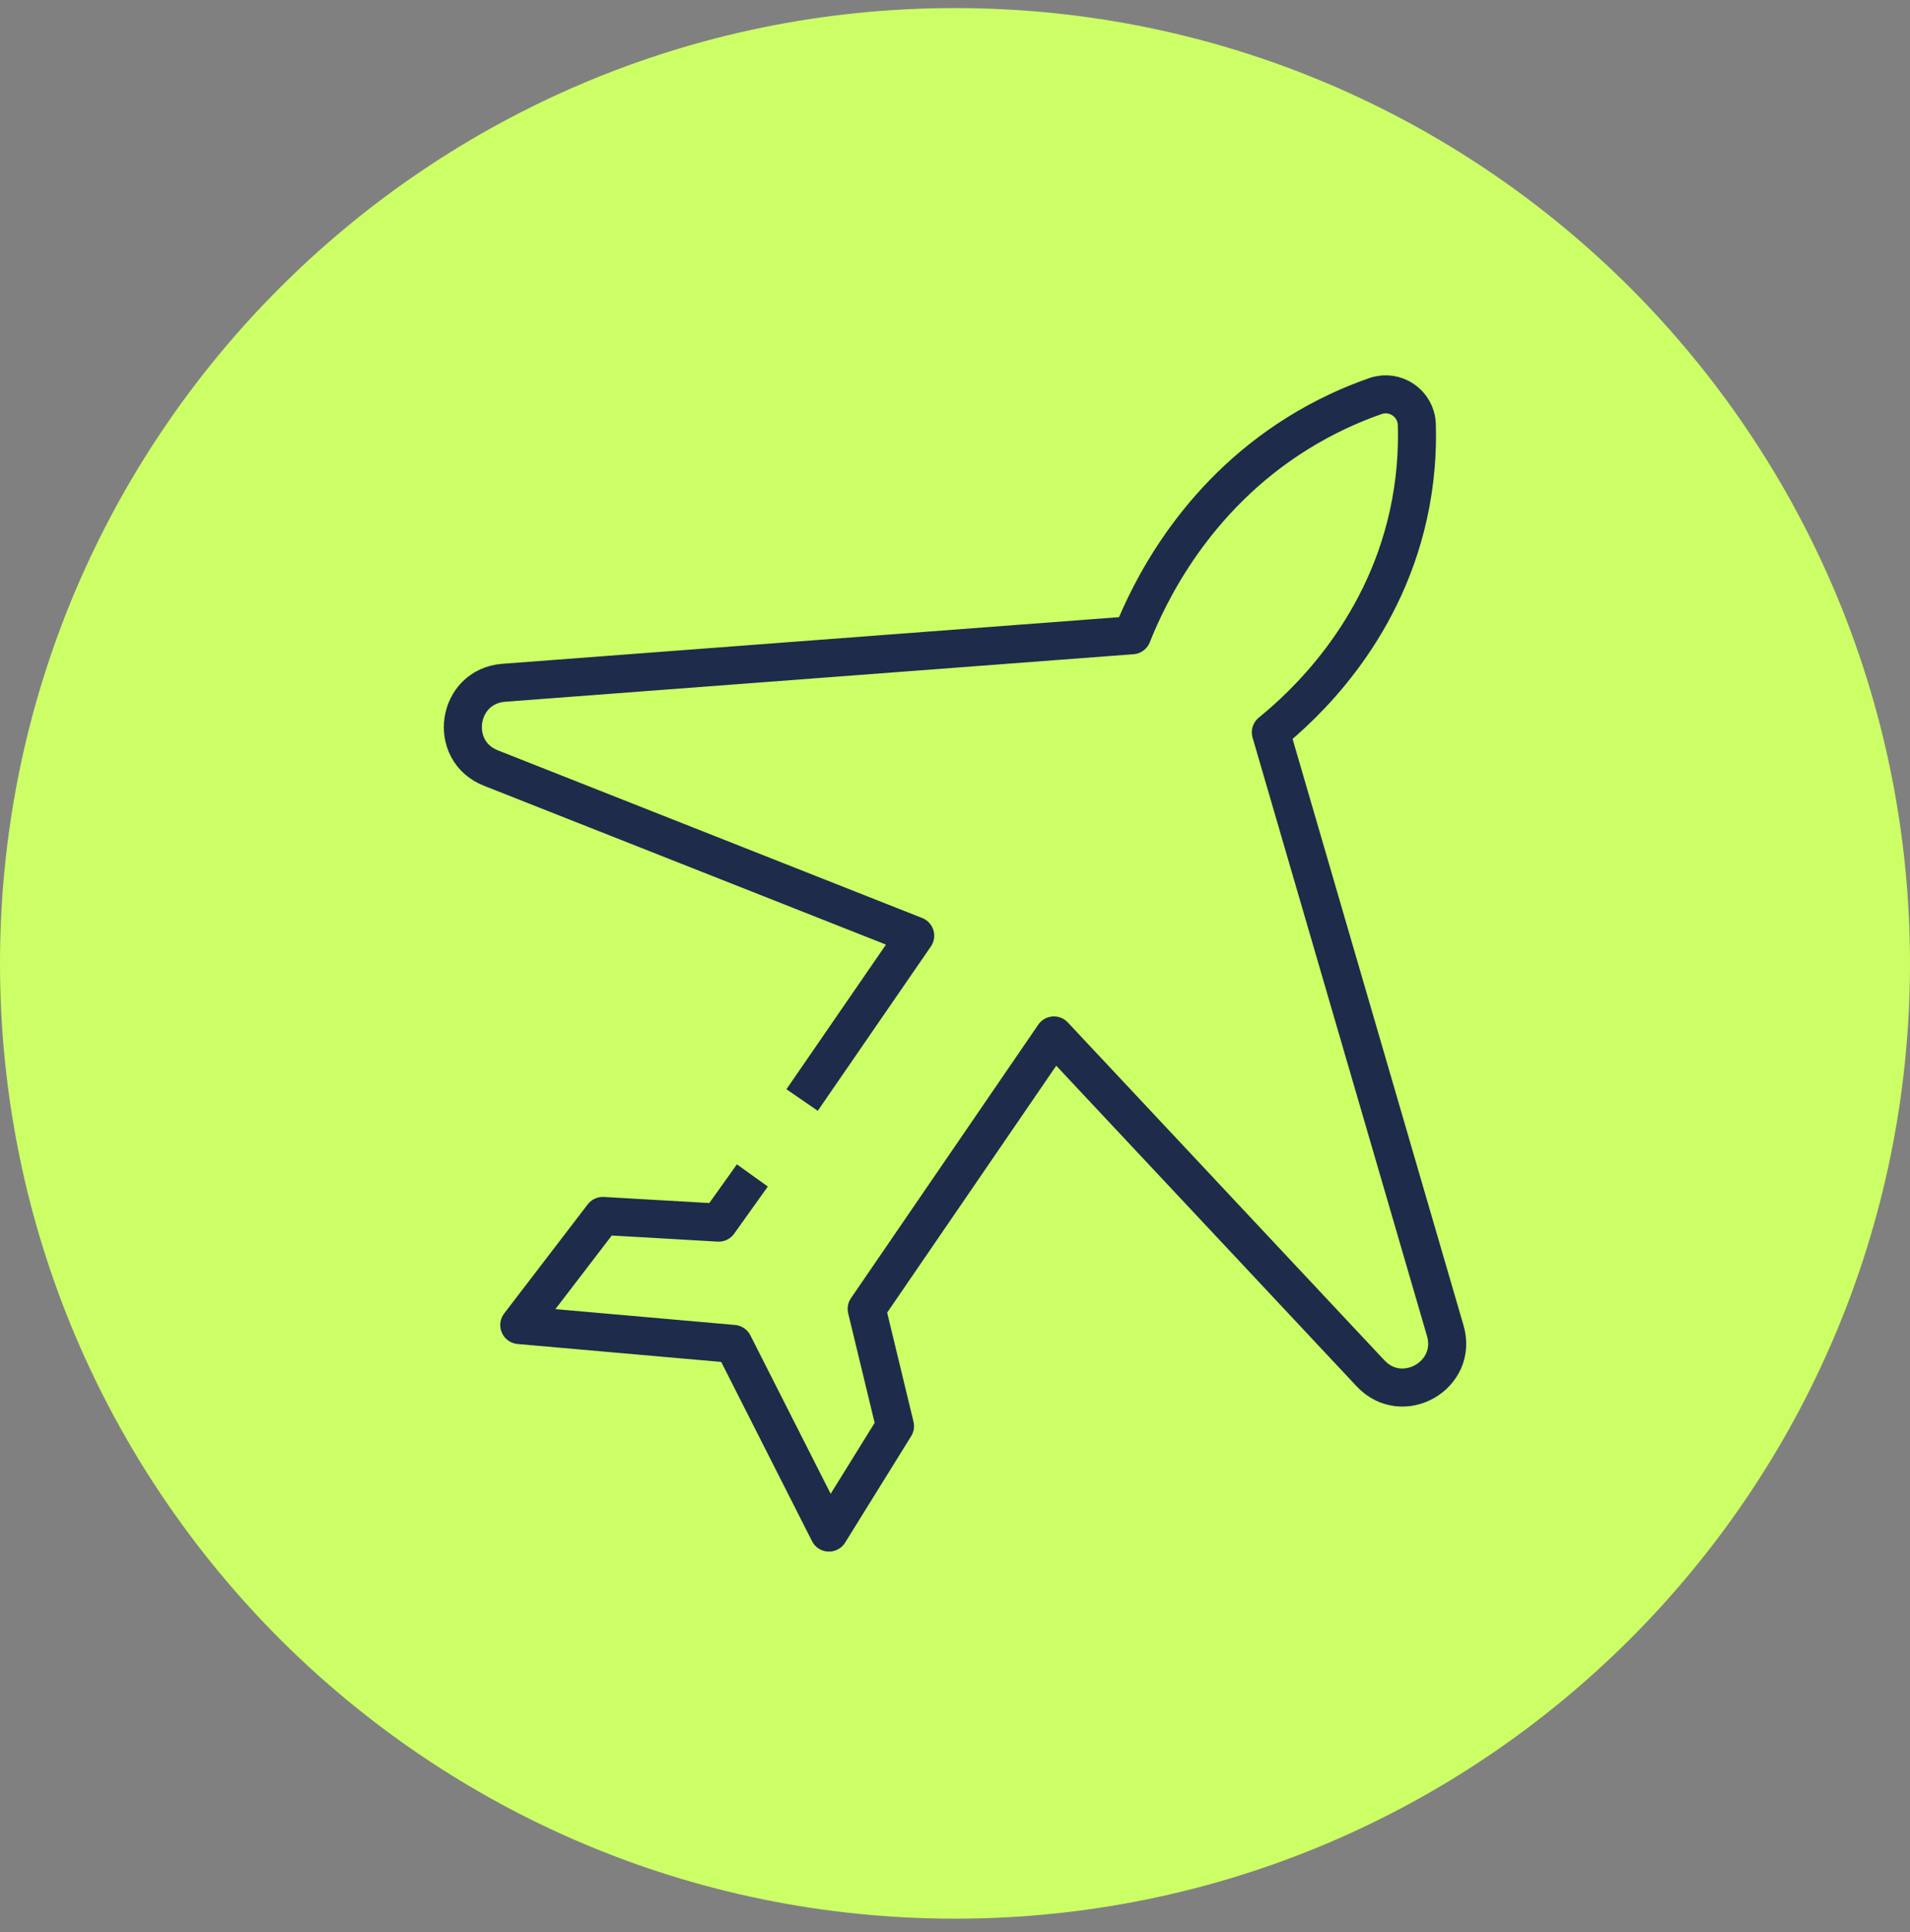 <svg width="88" height="89" viewBox="0 0 88 89" fill="none" xmlns="http://www.w3.org/2000/svg">
<rect x="0" y="0" width="88" height="89" fill="#808080" stroke="none"/>
<g clip-path="url(#clip0_751_101)">
<path d="M44 88.372C68.3 88.372 88 68.672 88 44.372C88 20.071 68.3 0.372 44 0.372C19.7 0.372 0 20.071 0 44.372C0 68.672 19.7 88.372 44 88.372Z" fill="#CCFF66"/>
<path d="M36.955 50.666C38.692 48.143 40.429 45.62 42.166 43.097C35.65 40.523 29.13 37.949 22.614 35.374C20.605 34.578 21.052 31.613 23.21 31.448C32.86 30.719 42.51 29.989 52.16 29.259C52.925 27.343 55.007 22.929 59.79 19.954C61.039 19.178 62.262 18.628 63.372 18.243C64.287 17.924 65.247 18.587 65.278 19.553C65.314 20.776 65.227 22.194 64.882 23.741C63.654 29.254 59.991 32.558 58.552 33.73C61.229 42.917 63.911 52.105 66.588 61.292C67.19 63.348 64.61 64.817 63.146 63.255C58.285 58.065 53.419 52.881 48.558 47.691C45.68 51.889 42.808 56.087 39.931 60.285C40.367 62.084 40.799 63.882 41.236 65.686C40.223 67.32 39.211 68.954 38.194 70.588C36.724 67.689 35.255 64.797 33.79 61.899C30.502 61.611 27.213 61.318 23.924 61.03L27.773 56.005C29.551 56.108 31.329 56.21 33.112 56.313C33.631 55.589 34.145 54.864 34.664 54.14" stroke="#1E2B4B" stroke-width="1.752" stroke-linejoin="round"/>
</g>
<defs>
<clipPath id="clip0_751_101">
<rect width="88" height="88" fill="white" transform="translate(0 0.372)"/>
</clipPath>
</defs>
</svg>
